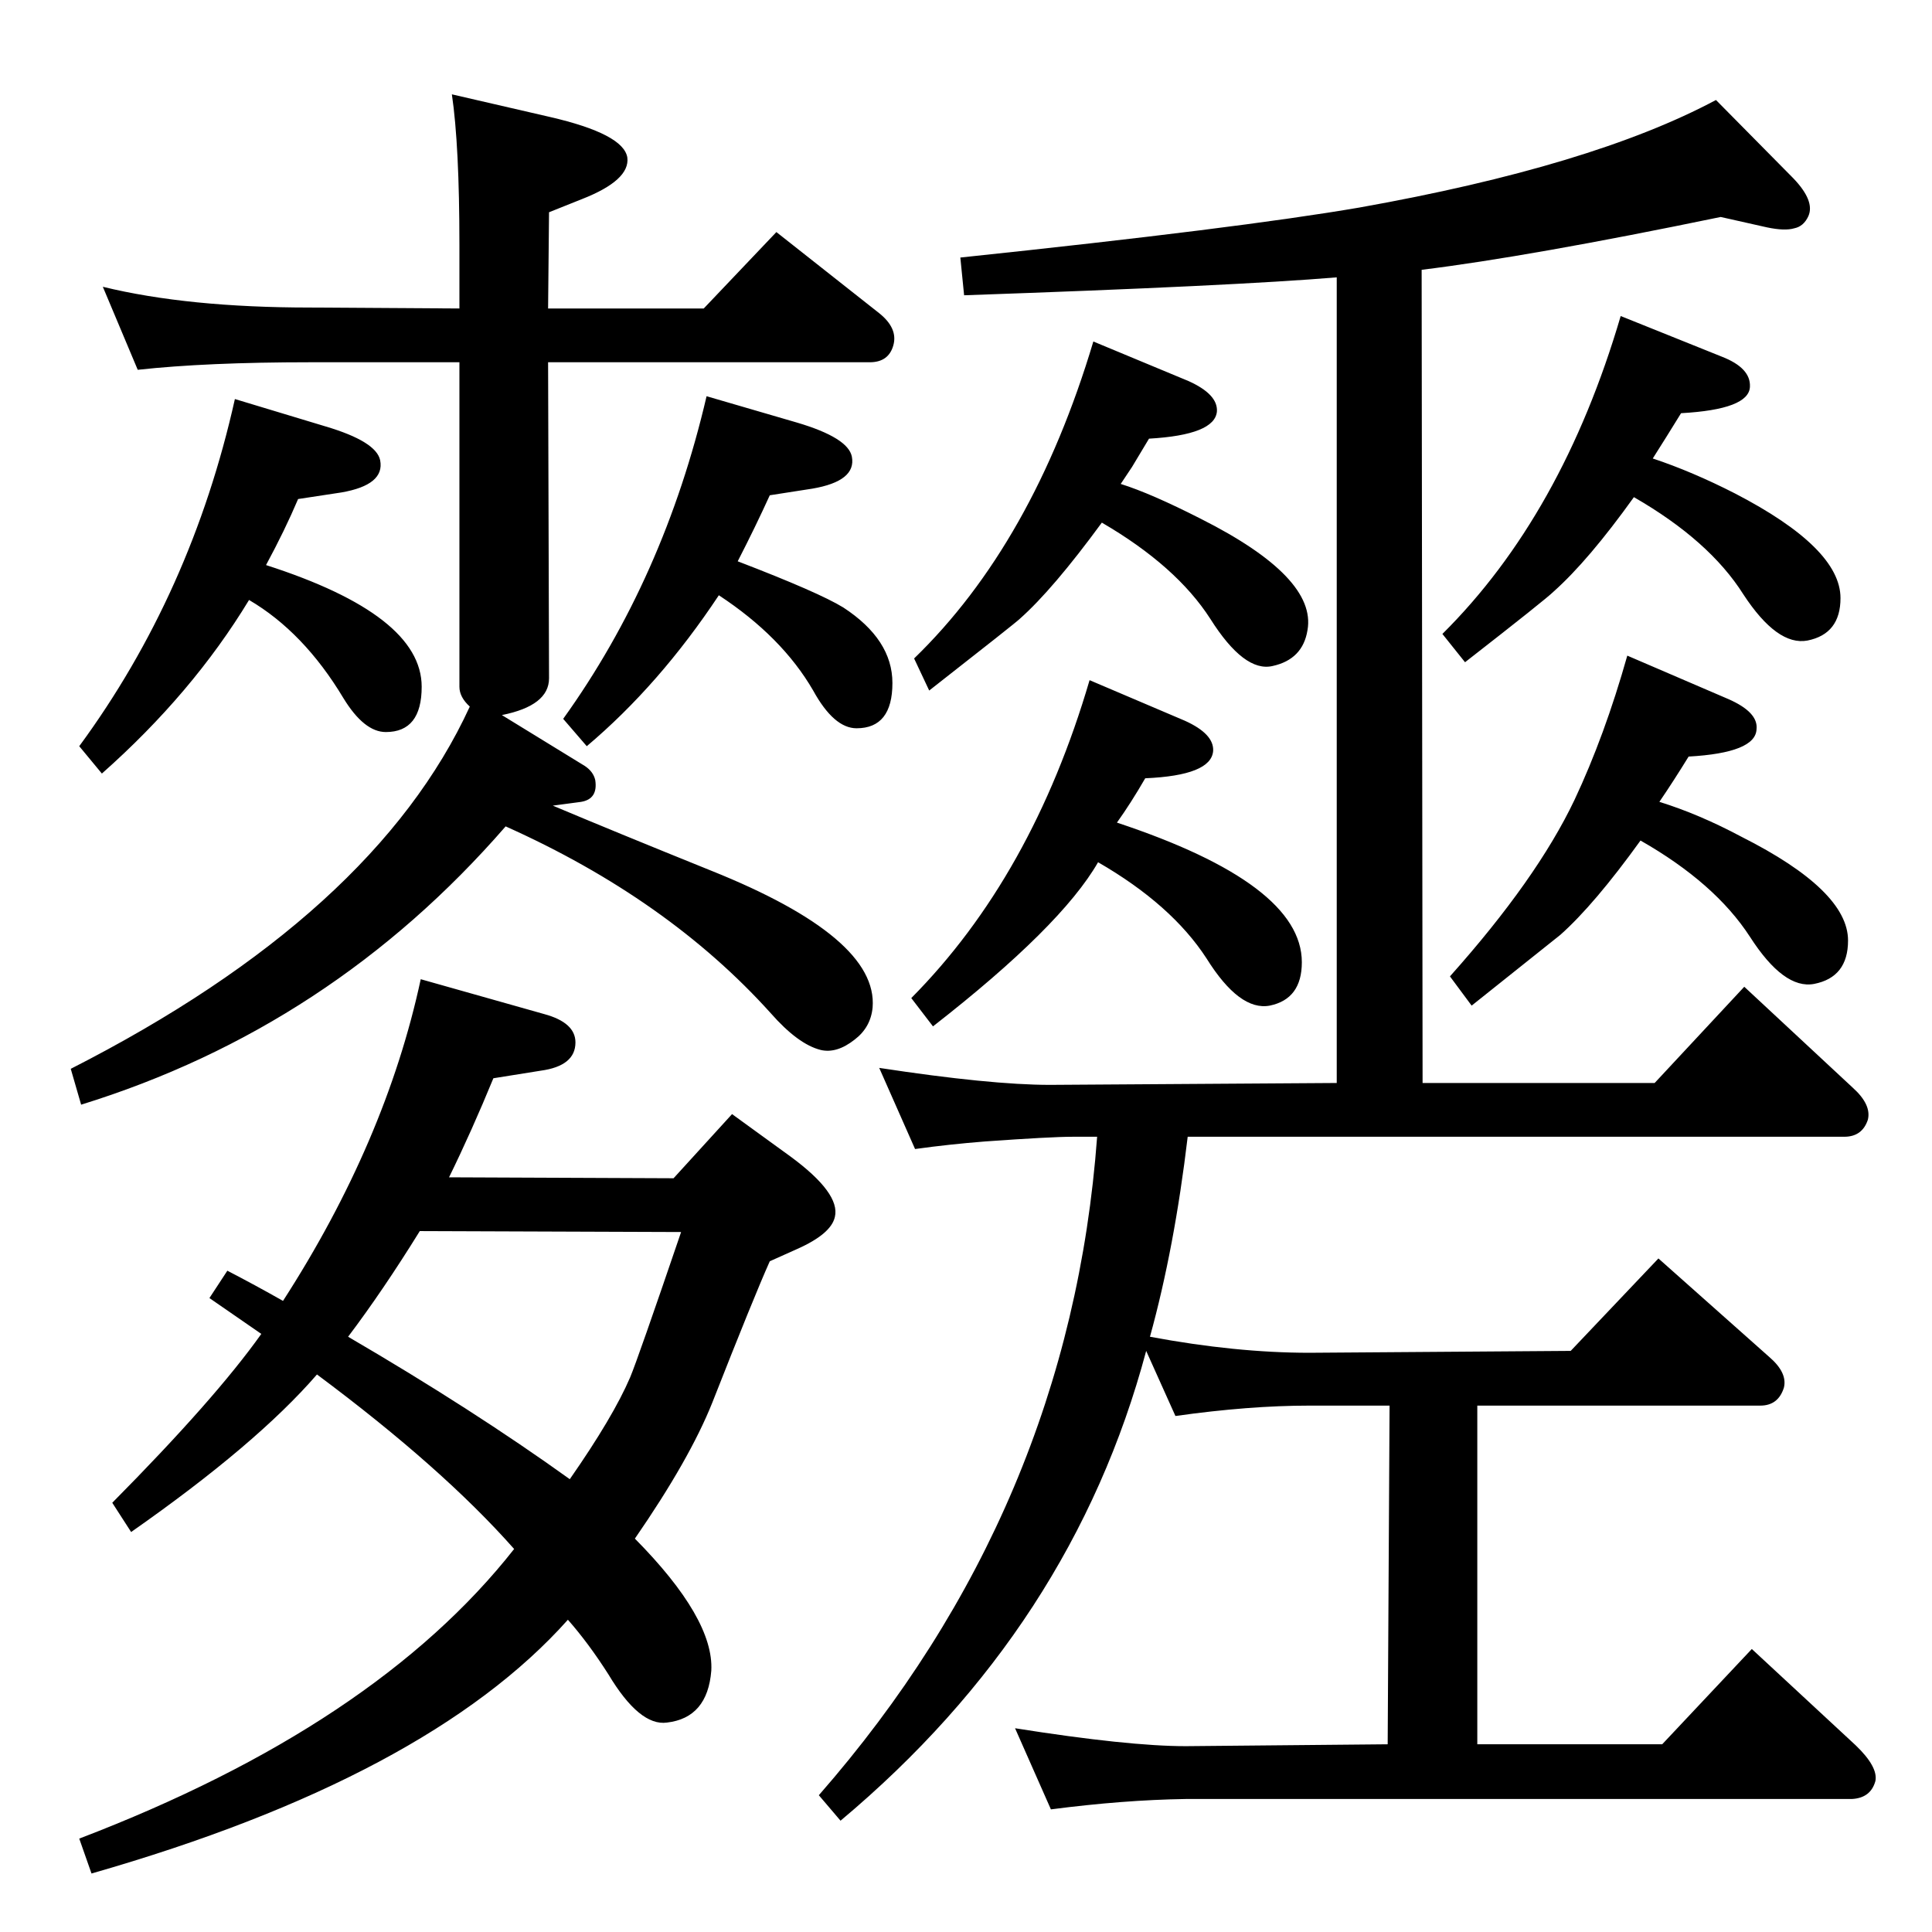 <?xml version="1.0" standalone="no"?>
<!DOCTYPE svg PUBLIC "-//W3C//DTD SVG 1.1//EN" "http://www.w3.org/Graphics/SVG/1.1/DTD/svg11.dtd" >
<svg xmlns="http://www.w3.org/2000/svg" xmlns:xlink="http://www.w3.org/1999/xlink" version="1.1" viewBox="0 0 2048 2048">
  <g transform="matrix(1 0 0 -1 0 2048)">
   <path fill="currentColor"
d="M277 634q-29 20 -55 38l19 29q29 -15 59 -32q109 169 146 341l131 -37q33 -9 33 -30q0 -25 -37 -30l-50 -8q-23 -56 -47 -105l238 -1l62 68l62 -45q53 -39 47 -64q-4 -18 -40 -34l-29 -13q-17 -38 -61 -150q-24 -60 -82 -144q84 -85 81 -140q-4 -50 -47 -55
q-29 -4 -62 51q-21 33 -43 58q-149 -167 -505 -269l-13 37q314 120 461 307q-76 86 -209 185q-64 -74 -197 -167l-20 31q109 110 158 179zM445 743q-39 -63 -76 -112q132 -77 235 -151q46 66 64 108q8 19 54 154zM532 1290l88 -54q9 -6 11 -15q3 -20 -15 -23l-30 -4
q64 -27 168 -69q177 -71 171 -145q-2 -21 -19 -34q-19 -15 -36 -11q-24 6 -53 39q-109 121 -281 198q-185 -213 -450 -295l-11 38q322 164 423 384q-11 10 -11 21v344h-158q-110 0 -183 -8l-37 88q90 -22 220 -22l158 -1v67q0 106 -8 160l104 -24q78 -18 82 -43
q3 -24 -48 -44l-35 -14l-1 -102h165l77 81l109 -86q20 -16 15 -34t-25 -18h-341l1 -335q0 -29 -50 -39zM282 1449q165 -53 165 -129q0 -48 -38 -48q-23 0 -45 36q-42 70 -100 104q-60 -99 -156 -184l-24 29q119 162 165 368l96 -29q54 -16 58 -36q5 -26 -41 -34l-46 -7
q-14 -33 -34 -70zM782 1453q86 -33 112 -49q52 -34 52 -80q0 -48 -38 -48q-24 0 -46 40q-33 57 -100 101q-63 -95 -140 -160l-25 29q107 149 152 342l96 -28q54 -16 58 -36q5 -26 -42 -34l-45 -7q-15 -33 -34 -70zM1417 1754q-107 -9 -395 -19l-4 40q295 31 423 53
q247 44 378 114l82 -83q23 -24 16 -40q-5 -11 -15 -13q-10 -3 -29 1l-49 11q-203 -42 -317 -56l1 -862h246l95 102l115 -107q20 -18 16 -34q-6 -18 -25 -18h-696q-14 -118 -40 -212q91 -17 169 -17l277 2l93 98l117 -104q20 -17 16 -33q-6 -19 -25 -19h-300v-359h196l95 101
l110 -102q24 -23 21 -38q-5 -18 -25 -19h-706q-66 -1 -143 -11l-38 86q120 -19 181 -19l214 2l2 359h-85q-64 0 -142 -11l-31 69q-78 -292 -324 -498l-23 27q266 304 295 698h-26q-23 0 -93 -5q-38 -3 -74 -8l-38 86q118 -18 181 -18l304 2v854zM1188 1535q32 -10 85 -37
q123 -62 113 -118q-5 -31 -37 -38q-30 -7 -66 50q-36 56 -115 102q-52 -71 -87 -102q-4 -4 -96 -76l-16 34q126 122 190 336l101 -42q31 -14 30 -32q-2 -25 -72 -29l-18 -30zM1184 1176q196 -65 196 -148q0 -39 -34 -46q-32 -6 -67 50q-37 57 -115 102q-39 -68 -175 -174
l-23 30q128 129 189 337l101 -43q31 -14 30 -32q-2 -26 -72 -29q-15 -26 -30 -47zM1752 1562q42 -14 87 -37q112 -58 112 -111q0 -38 -35 -45q-32 -6 -68 49q-36 57 -116 103q-48 -67 -85 -100q-8 -8 -94 -75l-24 30q127 126 189 337l107 -43q31 -12 30 -32q-1 -24 -73 -28
q-16 -26 -30 -48zM1759 1198q42 -13 87 -37q113 -57 113 -110q0 -39 -36 -46q-32 -6 -68 50q-37 57 -116 102q-49 -68 -85 -100l-94 -75l-23 31q92 103 132 187q32 68 56 153l107 -46q32 -14 30 -32q-1 -25 -72 -29q-16 -26 -31 -48z" />
  </g>

</svg>
